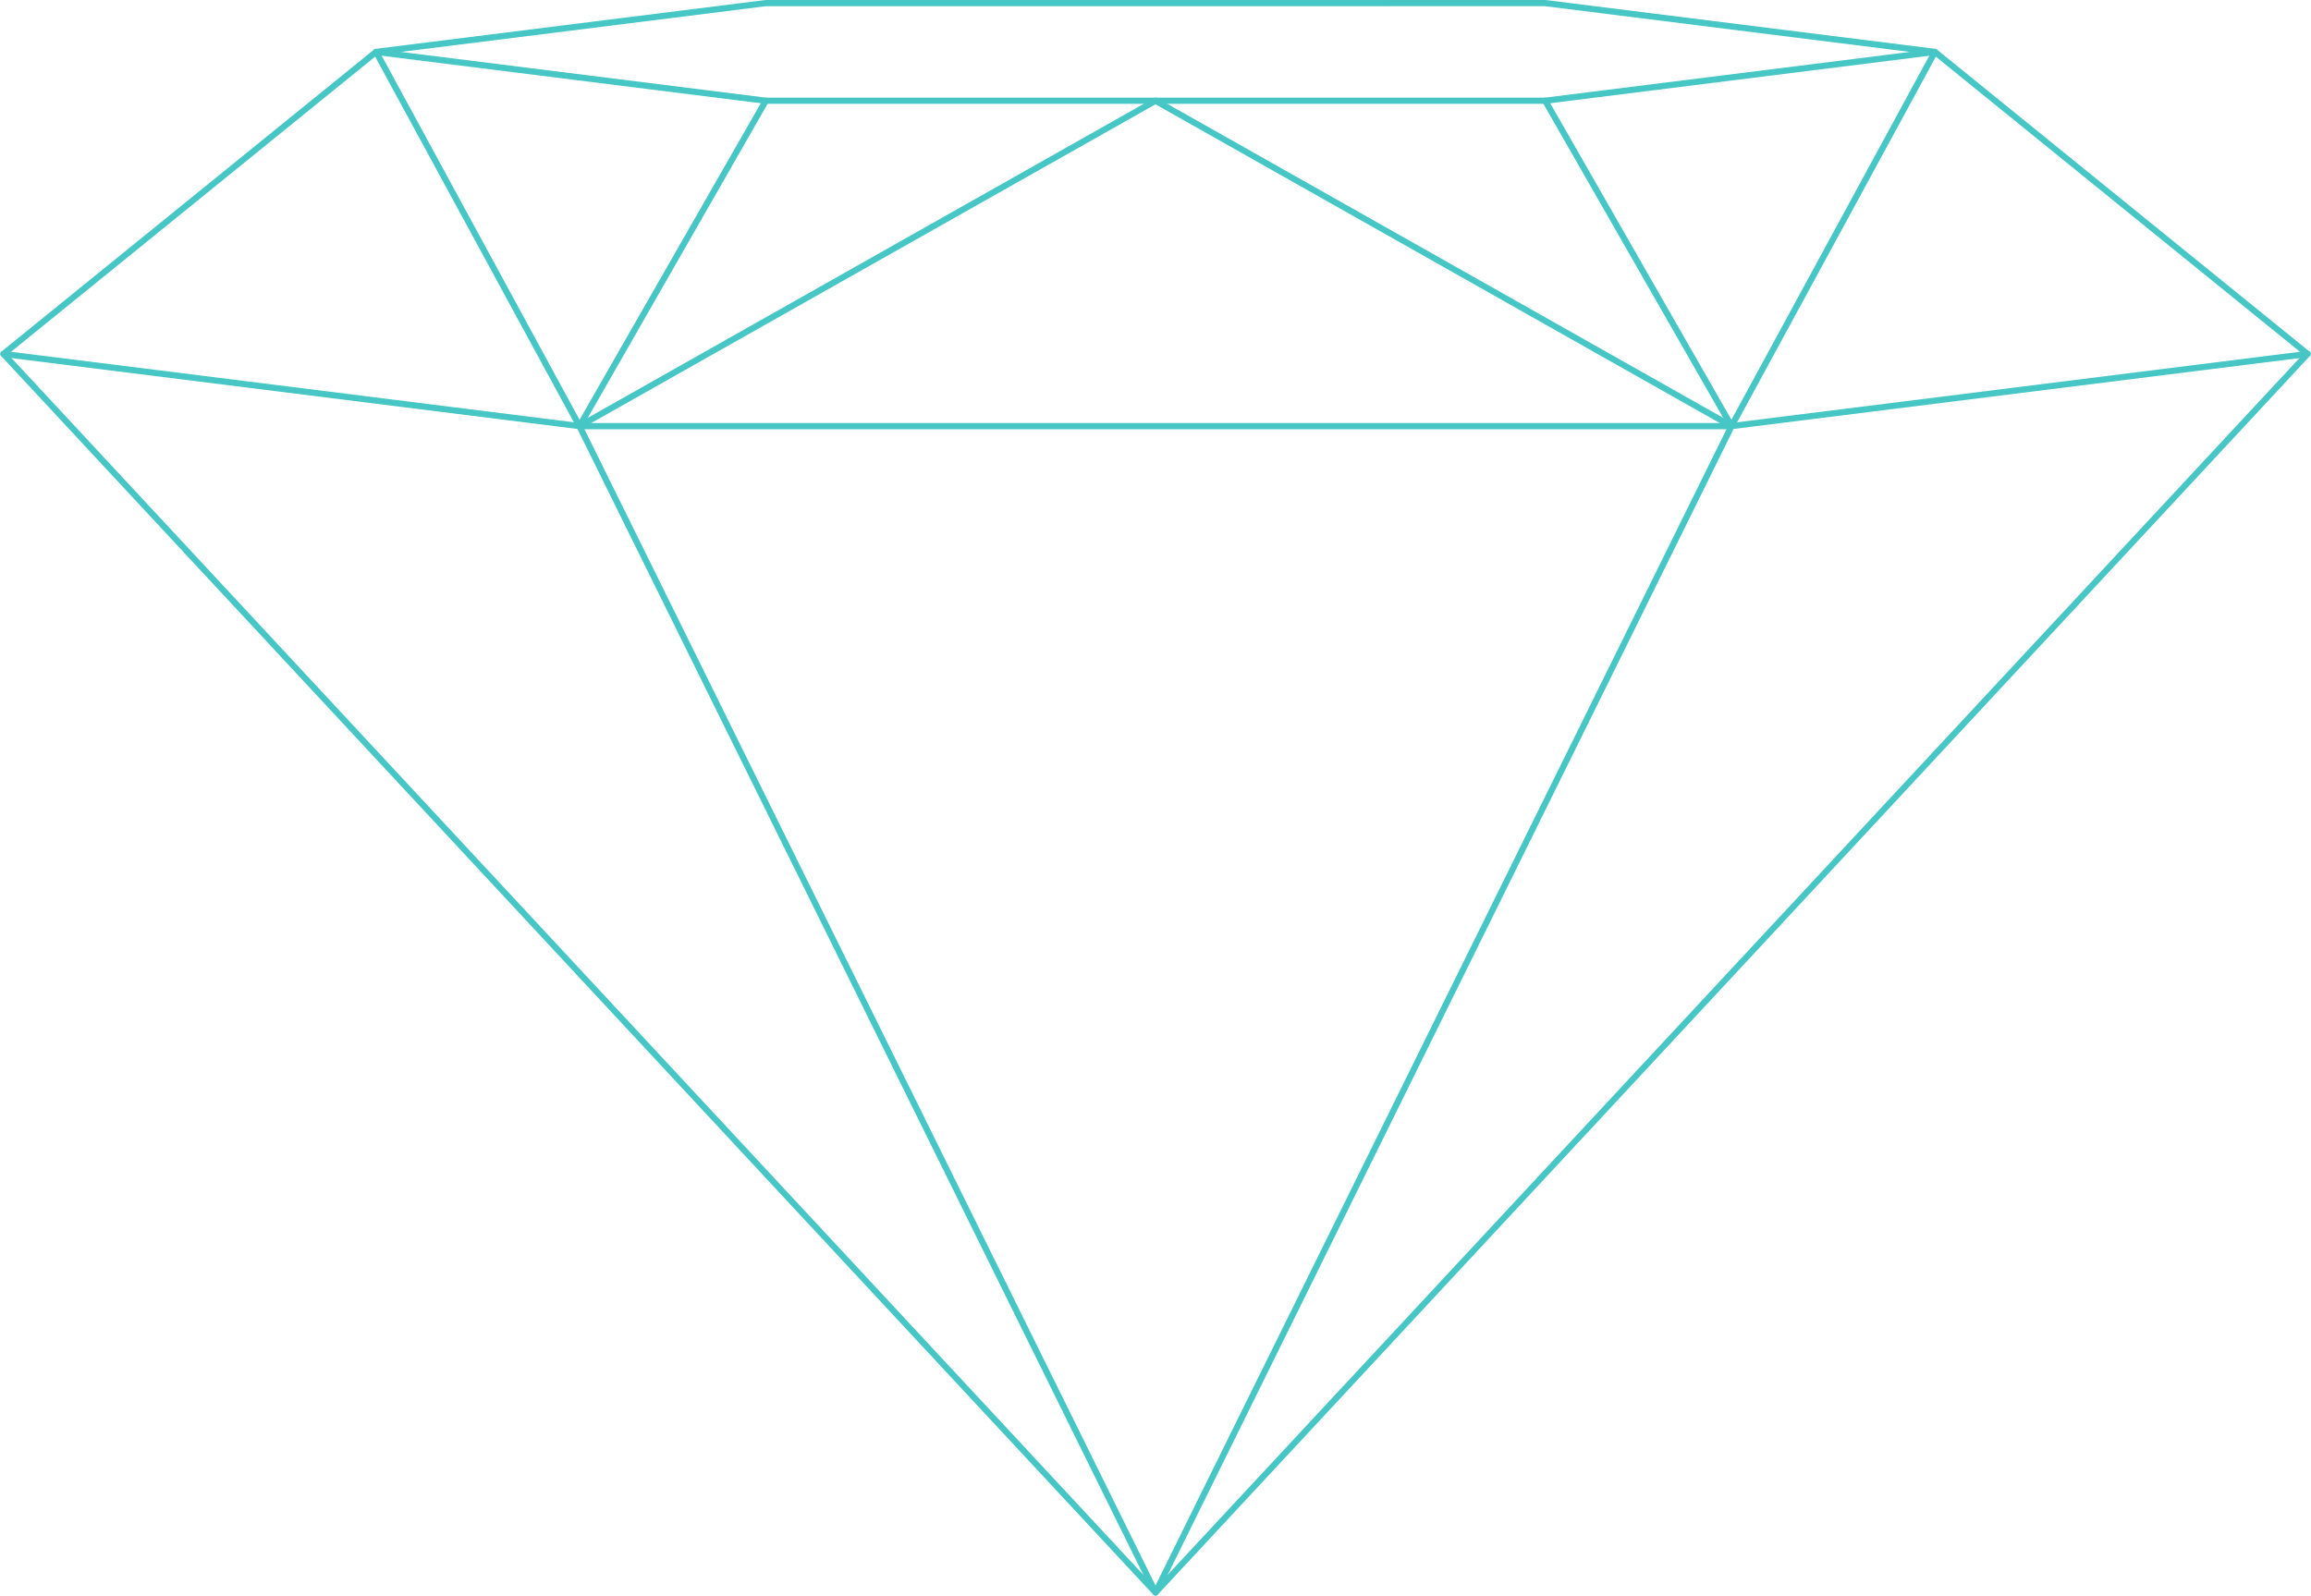 <svg xmlns="http://www.w3.org/2000/svg" width="746.233" height="515.36" viewBox="0 0 746.233 515.36">
    <g data-name="Group 11">
        <path data-name="Path 41" d="m560.672 458.91-125.838-15.768 125.839-15.768H812.35l125.839 15.768L812.35 458.91z" transform="translate(-313.395 -426.374)" style="fill:none;stroke:#46c6c5;stroke-linecap:round;stroke-linejoin:round;stroke-width:2px"/>
        <g data-name="Group 10">
            <path data-name="Path 42" d="m1154.631 450.191-186 23.306h-372l-186-23.306" transform="translate(-409.515 -335.867)" style="fill:none;stroke:#46c6c5;stroke-linecap:round;stroke-linejoin:round;stroke-width:2px"/>
            <path data-name="Path 43" d="m596.631 551.411 186-105.094 186 105.094 65.678-120.862 120.322 97.551-372 400.035-372-400.035 120.322-97.556 65.678 120.862" transform="translate(-409.515 -413.781)" style="fill:none;stroke:#46c6c5;stroke-linecap:round;stroke-linejoin:round;stroke-width:2px"/>
            <path data-name="Path 44" d="m759.884 433.723 60.161 105.095-186 376.729-186-376.729 60.161-105.095" transform="translate(-260.929 -401.187)" style="fill:none;stroke:#46c6c5;stroke-linecap:round;stroke-linejoin:round;stroke-width:2px"/>
        </g>
    </g>
</svg>
